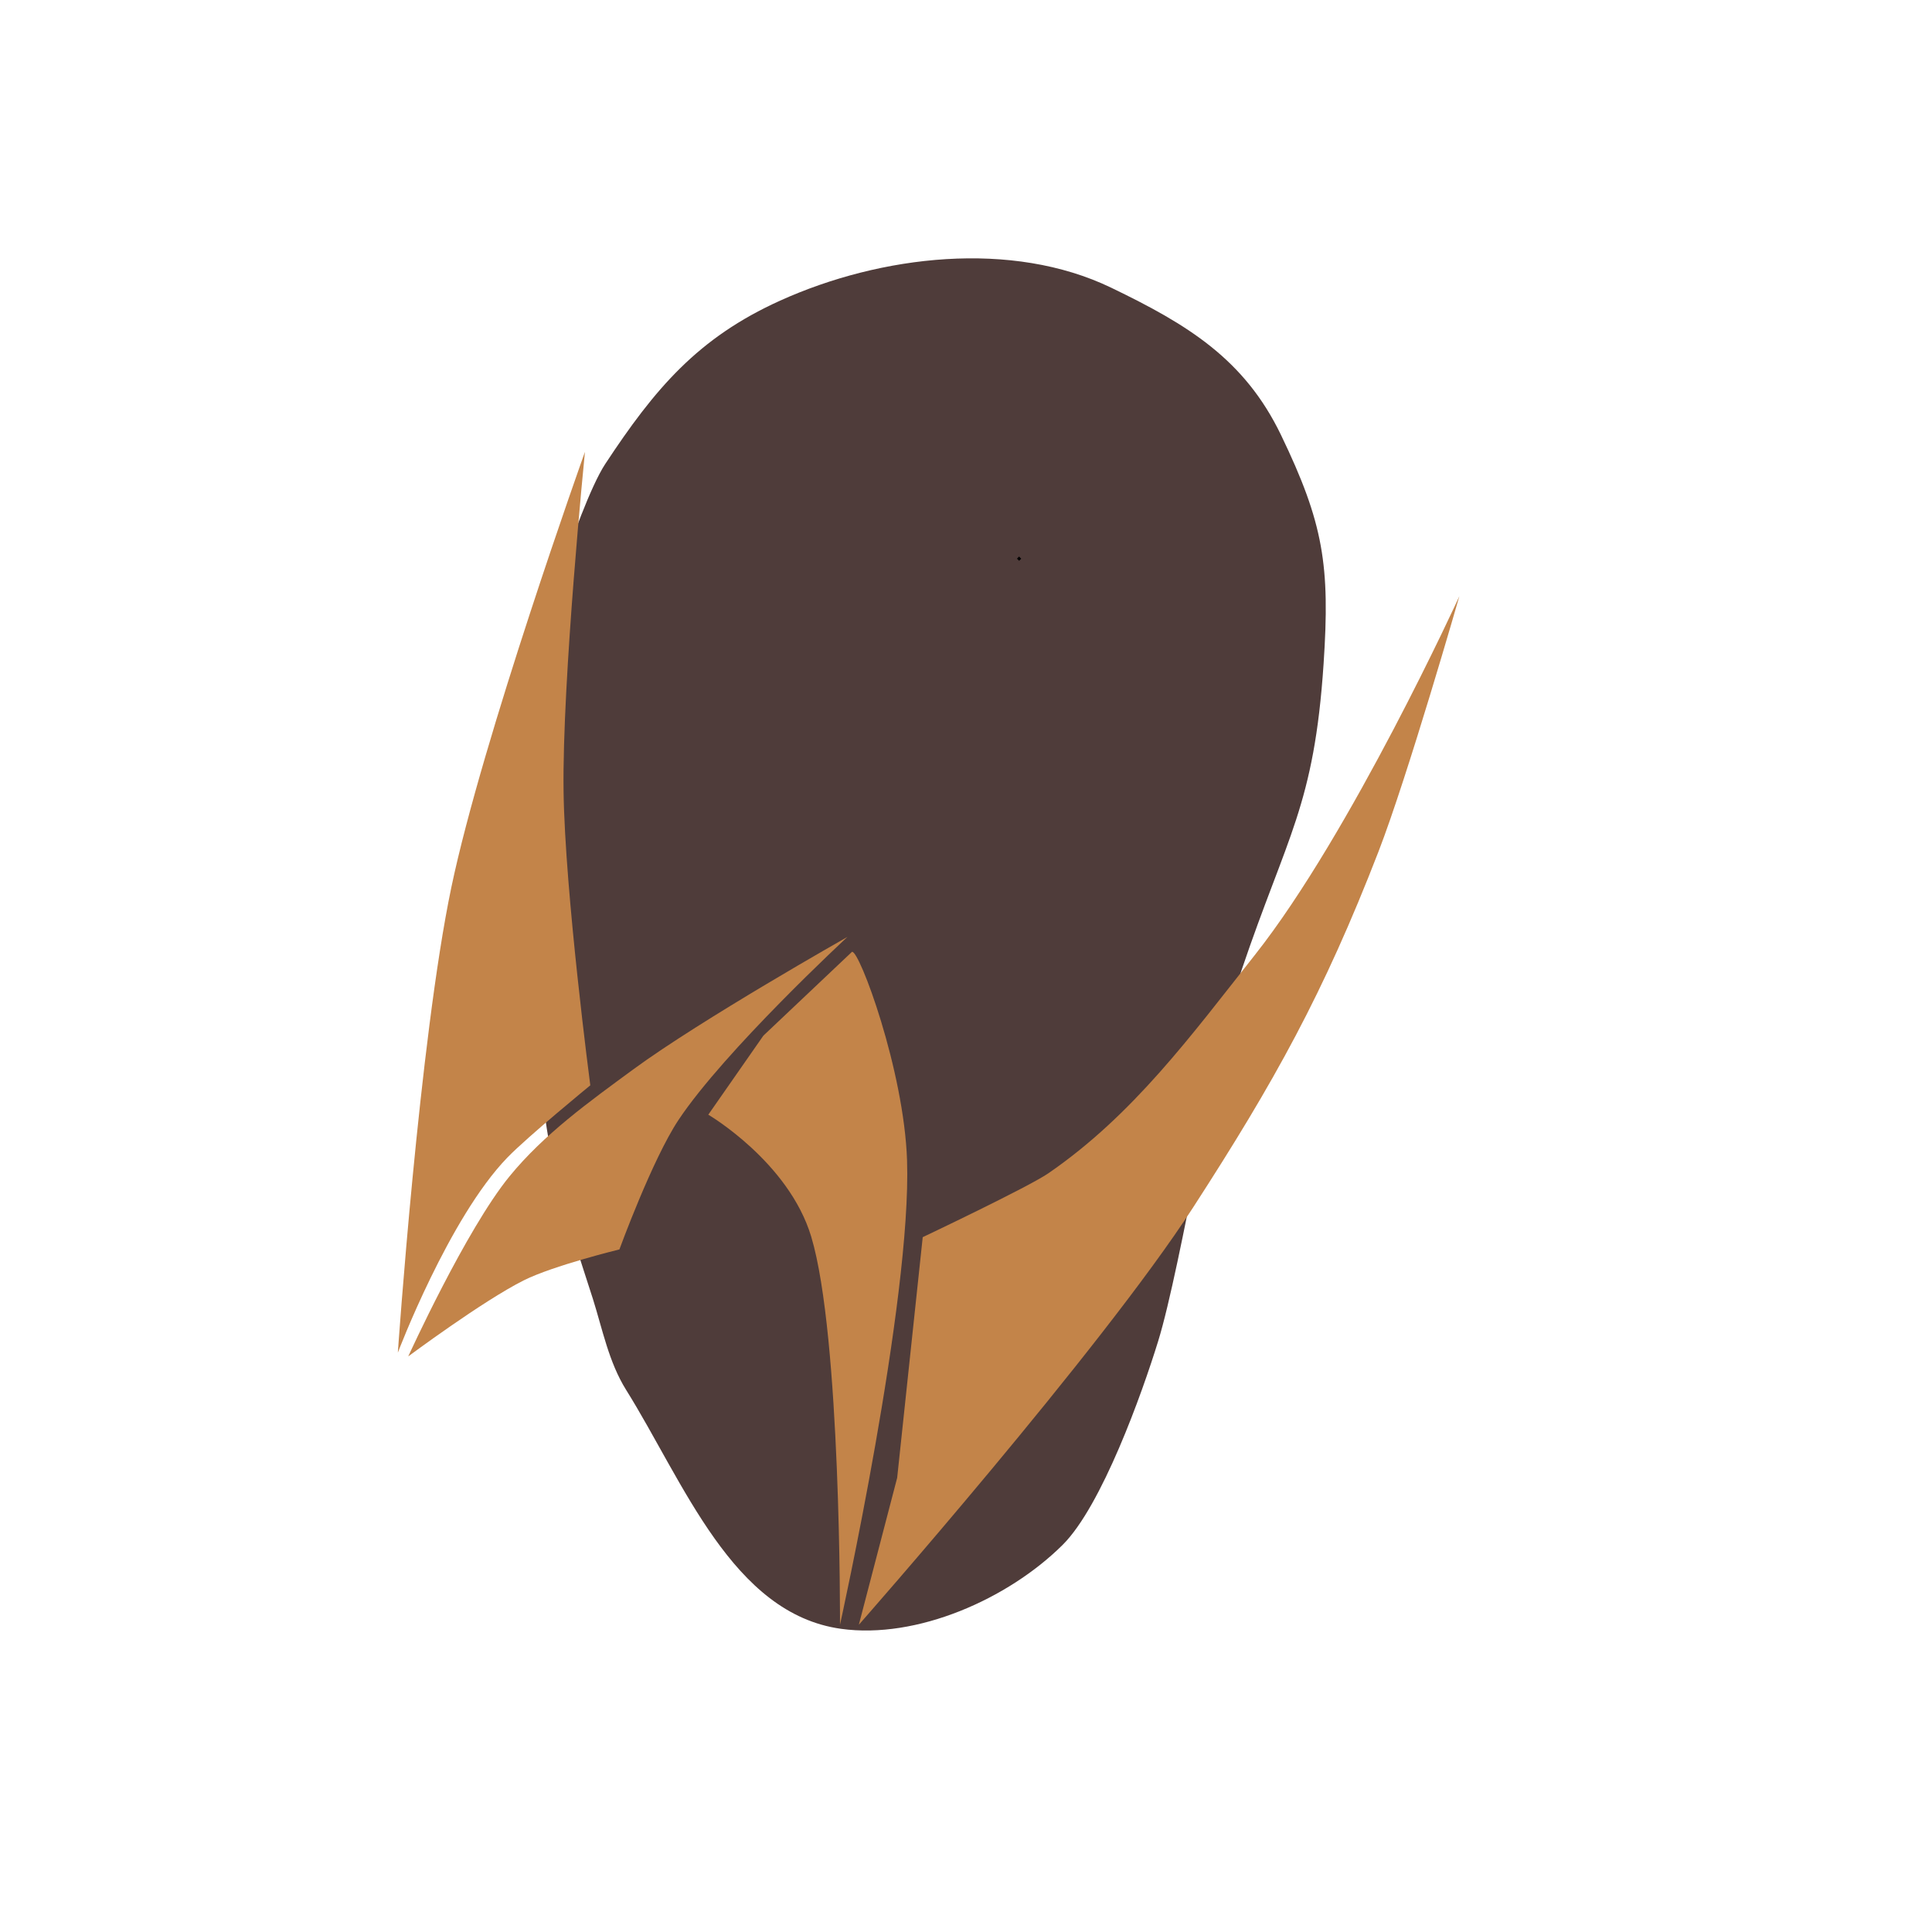 <?xml version="1.0" encoding="utf-8"?>
<svg viewBox="0 0 500 500" xmlns="http://www.w3.org/2000/svg">
  <g style="" transform="matrix(0.769, 0, 0, 0.769, 92.593, 12.942)">
    <path style="fill: rgb(79, 60, 58);" d="M 128.597 114.991 C 151.364 94.815 169.783 82.076 199.781 77.197 C 236.535 71.218 280.459 77.712 308.582 102.017 C 330.084 120.6 345.597 136.785 350.86 164.737 C 356.979 197.243 355.398 211.529 344.674 242.868 C 329.172 288.174 317.801 295.457 291.176 335.282 C 276.509 357.219 245.626 426.256 231.568 448.588 C 221.691 464.278 198.727 497.317 182.627 506.508 C 160.168 519.328 126.964 524.466 103.215 514.377 C 69.213 499.933 64.954 452.966 54.272 417.838 C 51.084 407.353 51.905 396.013 51.453 385.428 C 50.968 374.079 49.52 352.275 50.144 340.853 C 51.601 314.132 57.339 287.832 63.878 261.095 C 75.195 214.819 80.274 185.972 105.384 145.453 C 110.046 137.93 121.973 120.862 128.597 114.991 Z" transform="matrix(0.965, -0.26, 0.26, 0.965, -70.721, 61.794)"/>
    <path style="stroke: rgb(0, 0, 0); fill: rgb(58, 79, 69);"/>
    <path style="fill: rgb(216, 216, 216); stroke: rgb(0, 0, 0);" d="M 222.927 171.552 L 222.927 171.552 L 222.927 171.552 Z"/>
    <path style="fill: rgb(216, 216, 216); stroke: rgb(0, 0, 0);" d="M 222.927 171.552 L 222.197 170.821 L 222.197 170.821"/>
  </g>
  <g style="" transform="matrix(0.981, 0, 0, 0.981, 1.919, 2.179)">
    <path style="fill: rgb(195, 132, 73);" d="M 152.362 116.977 C 152.362 116.977 125.302 192.69 117.103 231.919 C 108.681 272.217 103 354.618 103 354.618 C 103 354.618 116.472 319.066 131.911 303.14 C 137.33 297.55 153.771 284.101 153.771 284.101 C 153.771 284.101 147.089 233.325 146.72 206.532 C 146.317 177.229 152.362 116.977 152.362 116.977 Z"/>
    <path style="fill: rgb(195, 132, 73);" d="M 105.742 355.618 C 105.742 355.618 120.974 322.154 132.482 308.08 C 141.595 296.937 153.56 288.371 165.165 279.855 C 183.002 266.764 221.615 244.944 221.615 244.944 C 221.615 244.944 189.177 274.987 177.049 293.225 C 170.116 303.65 161.451 327.393 161.451 327.393 C 161.451 327.393 144.017 331.642 136.195 335.564 C 125.402 340.975 105.742 355.618 105.742 355.618 Z"/>
    <path style="fill: rgb(195, 132, 73);" d="M 222.803 248.886 L 199.43 270.997 L 184.9 291.844 C 184.9 291.844 206.14 304.307 212.065 324.062 C 219.93 350.291 219.645 426.405 219.645 426.405 C 219.645 426.405 238.587 340.788 237.333 303.847 C 236.526 280.054 224.699 248.254 222.803 248.886 Z"/>
    <path style="fill: rgb(195, 132, 73);" d="M 241.469 324.157 L 234.728 387.64 L 224.615 426.405 C 224.615 426.405 288.412 354.006 312.818 316.292 C 334.251 283.172 347.215 259.848 361.694 222.473 C 369.415 202.542 383.042 155.056 383.042 155.056 C 383.042 155.056 354.493 217.581 329.11 249.686 C 312.265 270.993 296.992 291.906 274.616 307.303 C 269.287 310.97 241.469 324.157 241.469 324.157 Z"/>
  </g>
</svg>